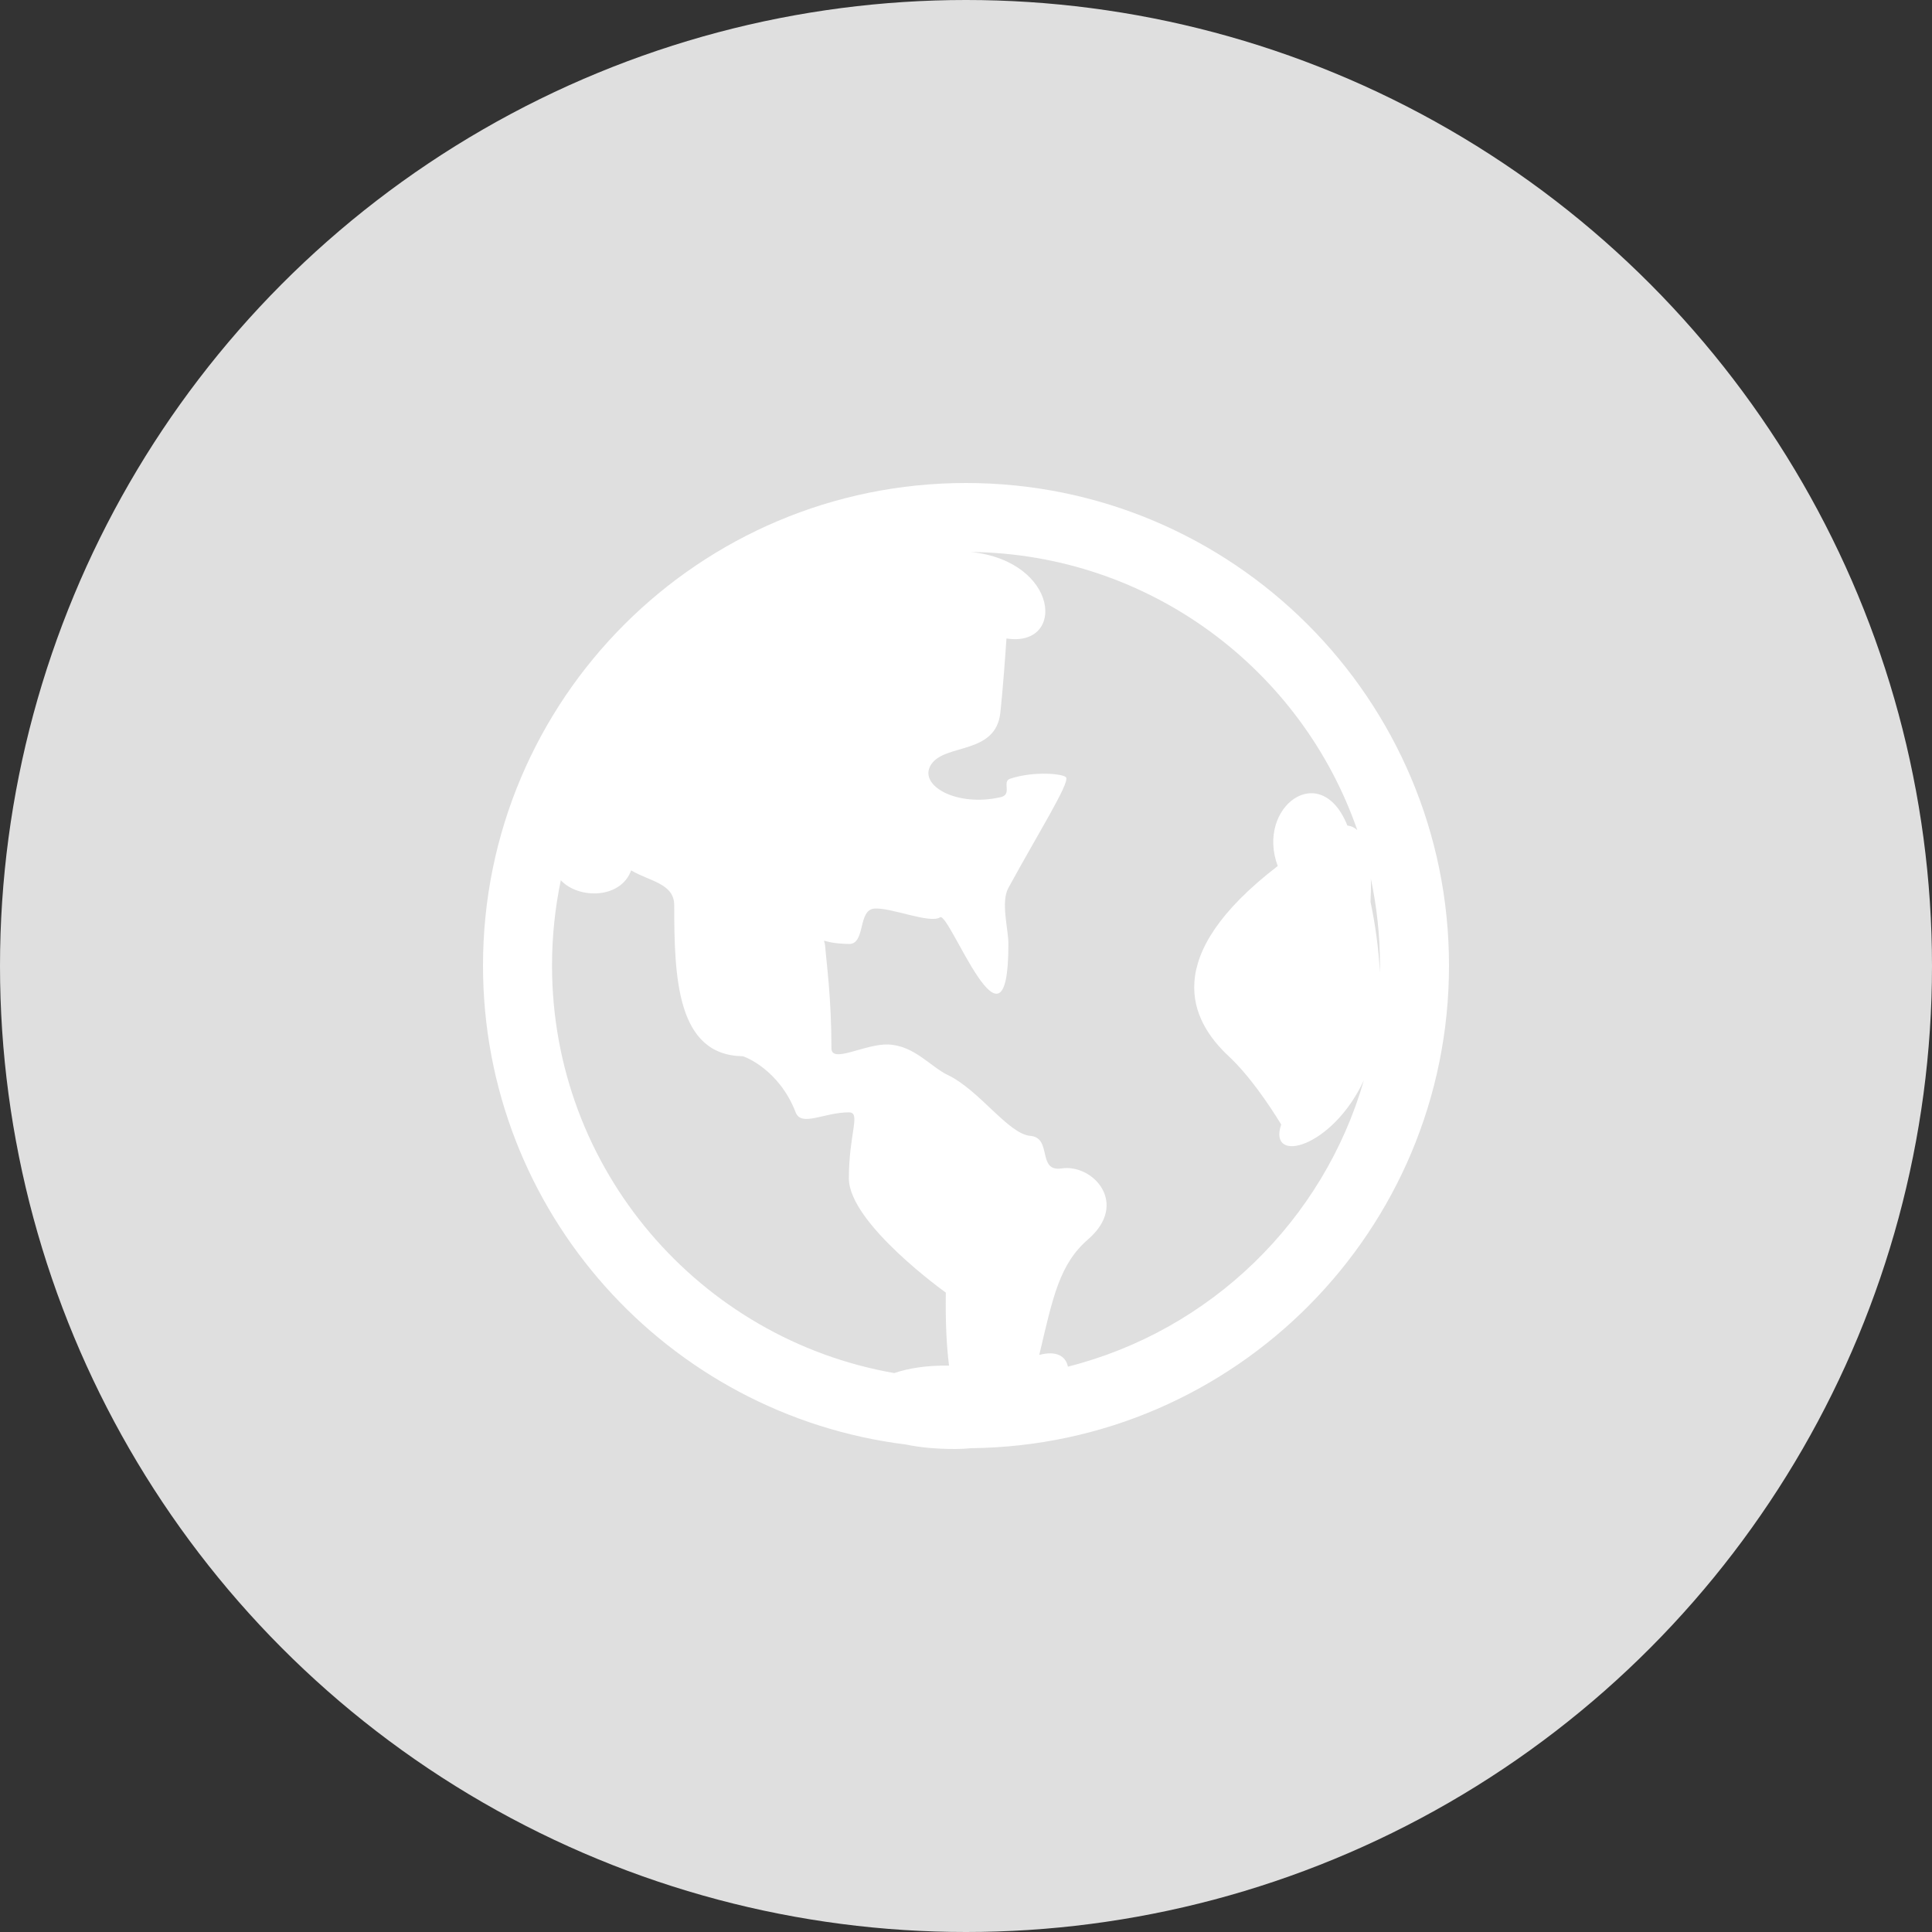 <svg width="40" height="40" viewBox="0 0 40 40" fill="none" xmlns="http://www.w3.org/2000/svg">
    <rect x="0" y="0" width="40" height="40" fill="#333333" stroke="none"/>
    <circle cx="20" cy="20" r="20" fill="#DFDFDF"/>
    <g clip-path="url(#clip0)">
        <path d="M30 19.992C30 14.474 25.523 10 20 10C14.477 10 10 14.474 10 19.992C10 25.09 13.82 29.295 18.756 29.907C19.034 29.966 19.373 30 19.777 30C19.89 30 20 29.994 20.105 29.983C25.579 29.927 30 25.476 30 19.992ZM28.57 20.133C28.541 19.635 28.476 19.147 28.375 18.672C28.384 18.503 28.387 18.343 28.382 18.194C28.506 18.773 28.571 19.375 28.571 19.992C28.571 20.039 28.571 20.086 28.57 20.133ZM11.429 19.992C11.429 19.386 11.492 18.795 11.611 18.225C11.982 18.621 12.854 18.612 13.067 18.02C13.447 18.247 13.959 18.289 13.959 18.742C13.959 20.239 14.012 21.843 15.372 21.868C15.411 21.869 16.131 22.141 16.473 23.03C16.592 23.337 17.061 23.03 17.575 23.03C17.831 23.03 17.575 23.462 17.575 24.397C17.575 25.328 19.582 26.762 19.582 26.762C19.573 27.378 19.598 27.876 19.649 28.274C19.196 28.266 18.814 28.326 18.514 28.428C14.489 27.725 11.429 24.216 11.429 19.992ZM22.11 28.295C22.066 28.077 21.871 27.958 21.517 28.052C21.8 26.846 21.937 26.171 22.528 25.659C23.383 24.918 22.63 24.094 21.979 24.191C21.467 24.268 21.791 23.556 21.333 23.517C20.875 23.479 20.278 22.568 19.619 22.255C19.27 22.089 18.927 21.645 18.389 21.625C17.912 21.607 17.214 22.029 17.214 21.703C17.214 20.656 17.108 19.908 17.086 19.609C17.069 19.369 16.929 19.529 17.575 19.544C17.926 19.553 17.754 18.839 18.102 18.811C18.443 18.784 19.256 19.131 19.463 18.992C19.656 18.864 20.878 22.201 20.878 19.544C20.878 19.229 20.715 18.681 20.878 18.382C21.524 17.202 22.129 16.241 22.075 16.1C22.044 16.021 21.414 15.955 20.91 16.124C20.74 16.181 20.964 16.448 20.72 16.504C19.804 16.716 18.996 16.258 19.279 15.827C19.569 15.386 20.619 15.634 20.712 14.749C20.765 14.242 20.808 13.655 20.838 13.219C22.07 13.411 21.934 11.62 20.102 11.428C23.808 11.472 26.948 13.864 28.101 17.186C28.042 17.132 27.974 17.1 27.896 17.092C27.342 15.709 25.998 16.71 26.454 17.93C24.011 19.808 24.636 21.118 25.439 21.868C25.861 22.262 26.264 22.855 26.526 23.281C26.241 24.113 27.578 23.78 28.237 22.368C27.398 25.276 25.059 27.549 22.11 28.295Z" fill="white"/>
    </g>
    <defs>
        <clipPath id="clip0">
            <rect width="20" height="20" fill="white" transform="translate(10 10)"/>
        </clipPath>
    </defs>
</svg>
